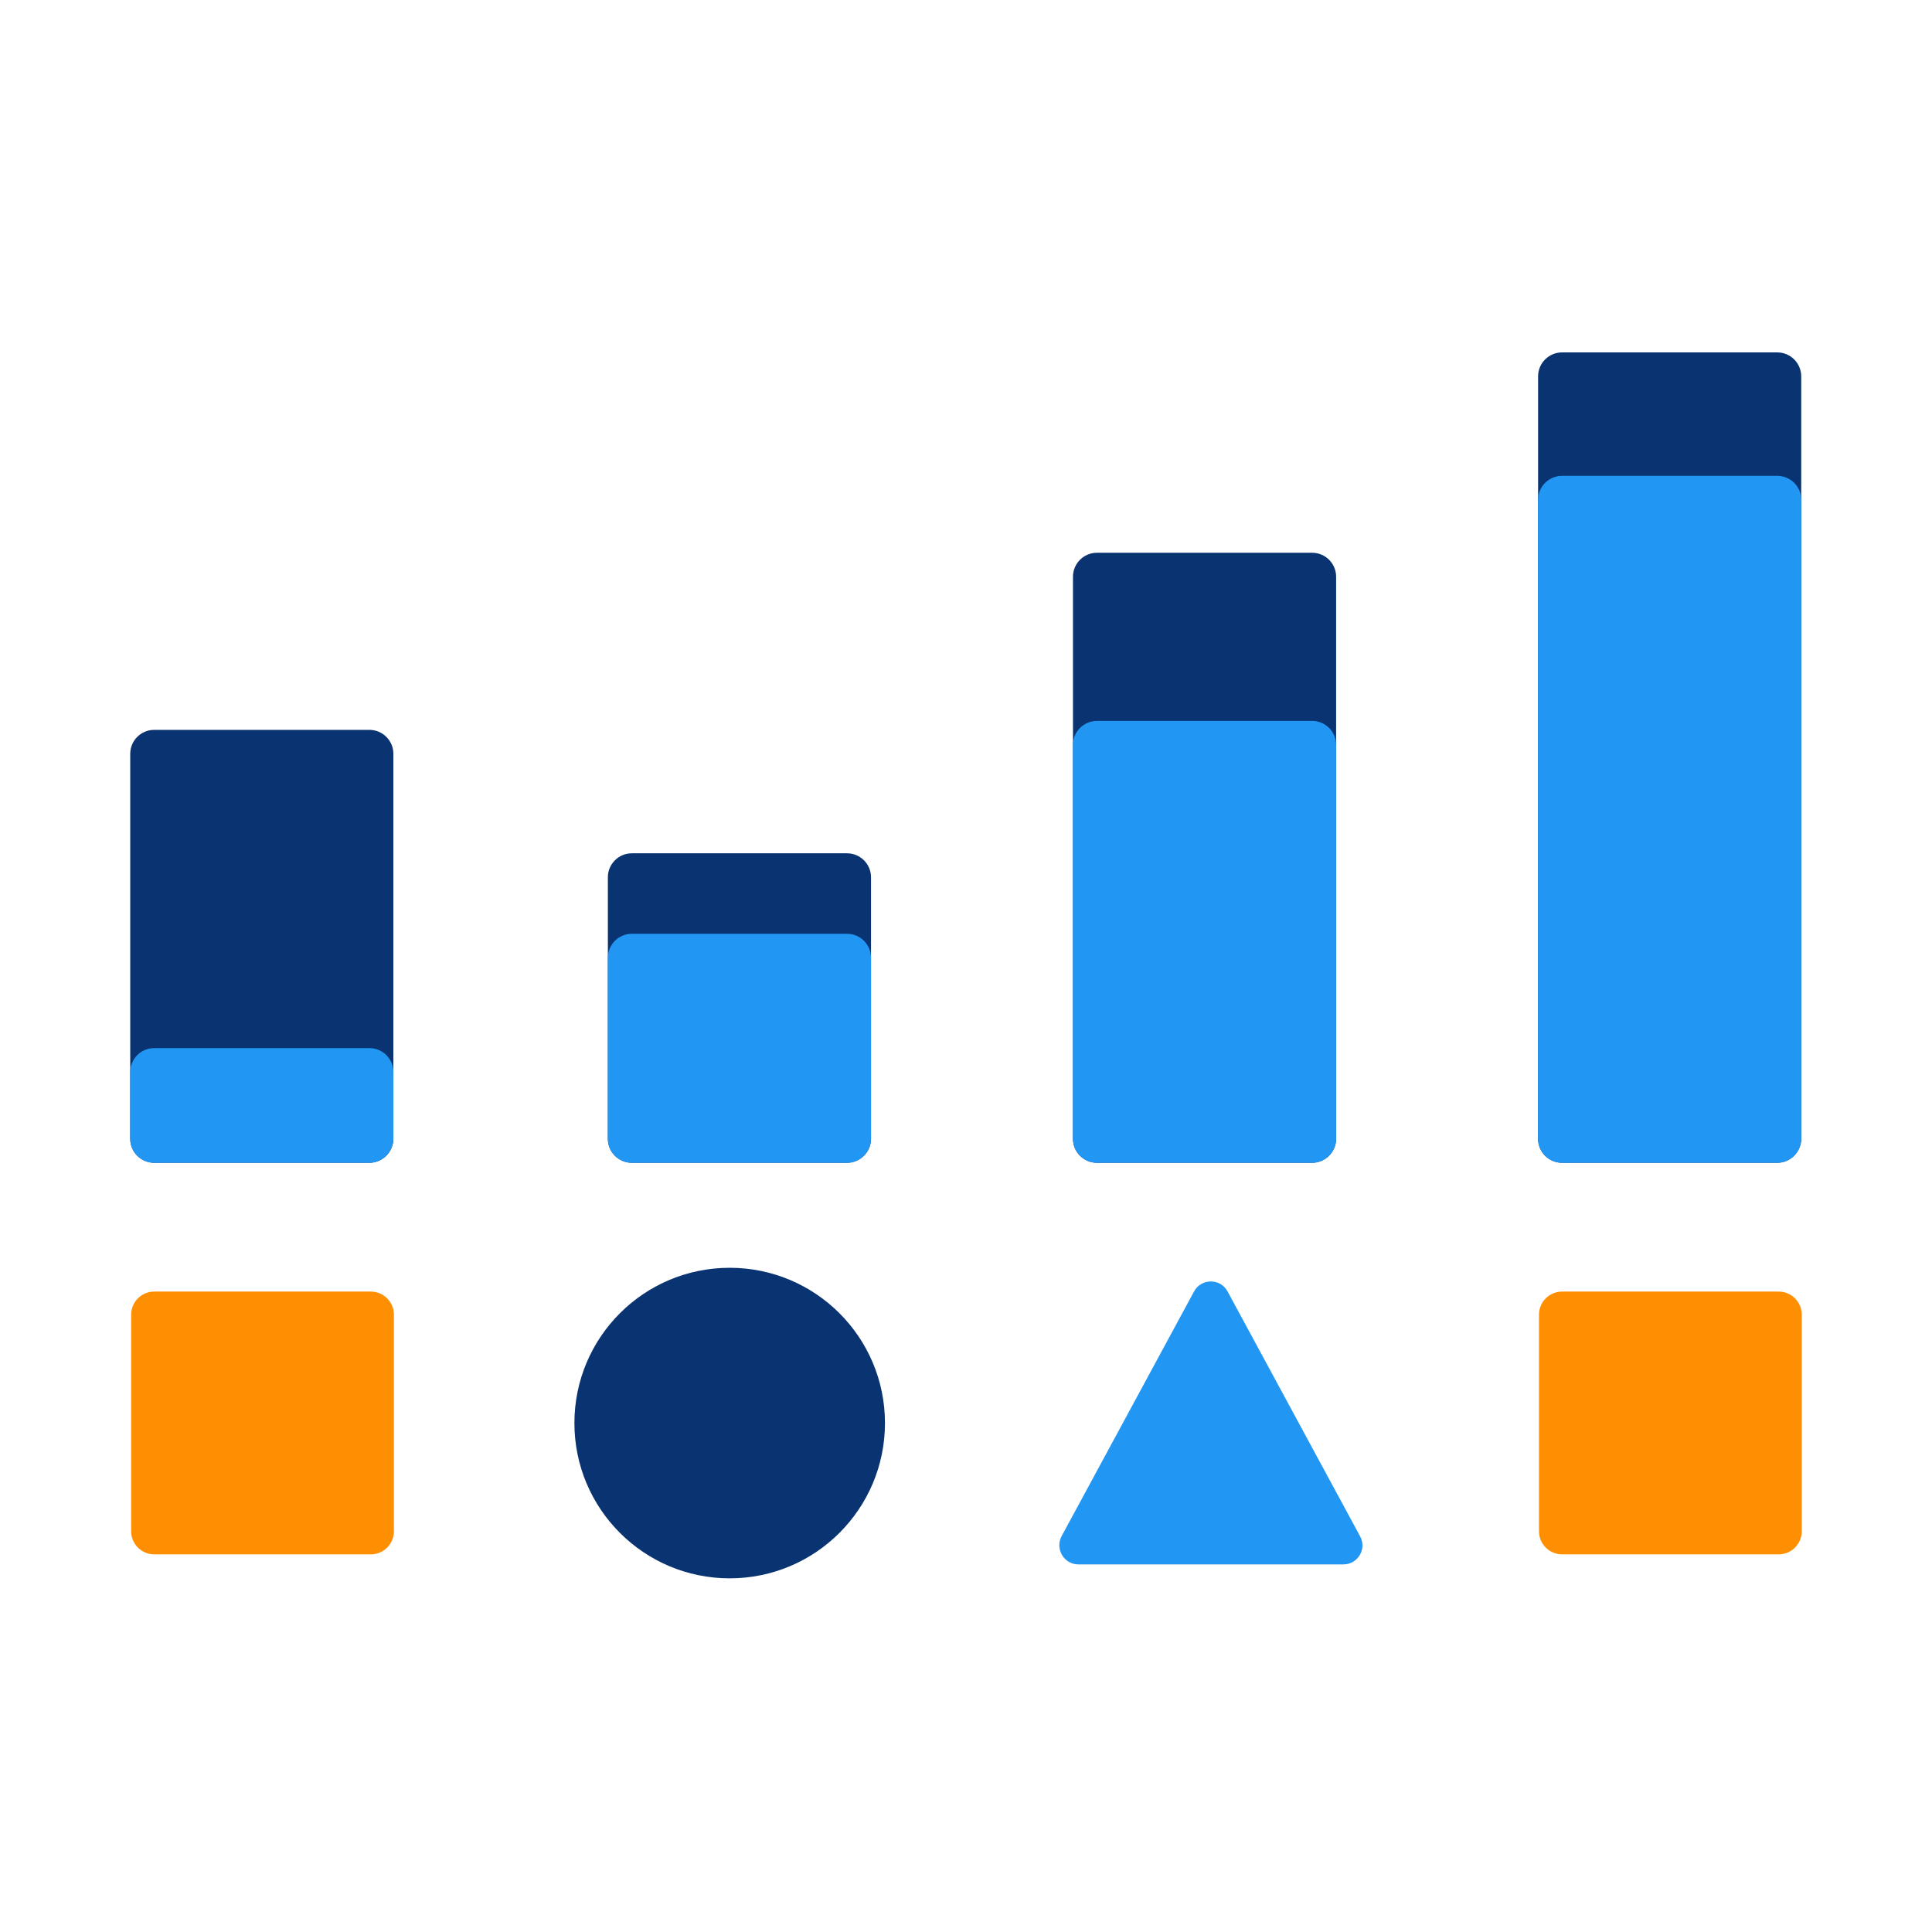 <?xml version="1.0" encoding="utf-8"?>
<!-- Generator: Adobe Illustrator 25.0.1, SVG Export Plug-In . SVG Version: 6.00 Build 0)  -->
<svg version="1.1" id="Layer_1" xmlns="http://www.w3.org/2000/svg" xmlns:xlink="http://www.w3.org/1999/xlink" x="0px" y="0px"
	 viewBox="0 0 1080 1080" style="enable-background:new 0 0 1080 1080;" xml:space="preserve">
<style type="text/css">
	.st0{fill:#093371;}
	.st1{fill:#FF8F02;}
	.st2{fill:#2196F3;}
</style>
<g>
	<circle class="st0" cx="407.9" cy="795.5" r="86.8"/>
	<path class="st1" d="M207.3,868.9H86.2c-7.1,0-12.9-5.8-12.9-12.9V734.9c0-7.1,5.8-12.9,12.9-12.9h121.1c7.1,0,12.9,5.8,12.9,12.9
		V856C220.2,863.1,214.4,868.9,207.3,868.9z"/>
	<path class="st2" d="M602.8,874.5h148.2c8,0,13.2-8.6,9.3-15.7l-74.1-136.9c-4-7.4-14.7-7.4-18.7,0l-74.1,136.9
		C589.7,865.9,594.8,874.5,602.8,874.5z"/>
	<path class="st0" d="M206.5,650H86.2c-7.4,0-13.4-6-13.4-13.4V421.4c0-7.4,6-13.4,13.4-13.4h120.3c7.4,0,13.4,6,13.4,13.4v215.3
		C219.8,644,213.8,650,206.5,650z"/>
	<path class="st2" d="M206.5,650H86.2c-7.4,0-13.4-6-13.4-13.4v-37.3c0-7.4,6-13.4,13.4-13.4h120.3c7.4,0,13.4,6,13.4,13.4v37.3
		C219.8,644,213.8,650,206.5,650z"/>
	<path class="st1" d="M994.3,868.9H873.2c-7.1,0-12.9-5.8-12.9-12.9V734.9c0-7.1,5.8-12.9,12.9-12.9h121.1c7.1,0,12.9,5.8,12.9,12.9
		V856C1007.2,863.1,1001.4,868.9,994.3,868.9z"/>
	<path class="st0" d="M993.5,650H873.2c-7.4,0-13.4-6-13.4-13.4V210.4c0-7.4,6-13.4,13.4-13.4h120.3c7.4,0,13.4,6,13.4,13.4v426.3
		C1006.8,644,1000.8,650,993.5,650z"/>
	<path class="st0" d="M473.5,650H353.2c-7.4,0-13.4-6-13.4-13.4V490.4c0-7.4,6-13.4,13.4-13.4h120.3c7.4,0,13.4,6,13.4,13.4v146.3
		C486.8,644,480.8,650,473.5,650z"/>
	<path class="st2" d="M473.5,650H353.2c-7.4,0-13.4-6-13.4-13.4V535.4c0-7.4,6-13.4,13.4-13.4h120.3c7.4,0,13.4,6,13.4,13.4v101.3
		C486.8,644,480.8,650,473.5,650z"/>
	<path class="st0" d="M733.5,650H613.2c-7.4,0-13.4-6-13.4-13.4V322.4c0-7.4,6-13.4,13.4-13.4h120.3c7.4,0,13.4,6,13.4,13.4v314.3
		C746.8,644,740.8,650,733.5,650z"/>
	<path class="st2" d="M733.5,650H613.2c-7.4,0-13.4-6-13.4-13.4V416.4c0-7.4,6-13.4,13.4-13.4h120.3c7.4,0,13.4,6,13.4,13.4v220.3
		C746.8,644,740.8,650,733.5,650z"/>
	<path class="st2" d="M993.5,650H873.2c-7.4,0-13.4-6-13.4-13.4V279.4c0-7.4,6-13.4,13.4-13.4h120.3c7.4,0,13.4,6,13.4,13.4v357.3
		C1006.8,644,1000.8,650,993.5,650z"/>
</g>
</svg>
